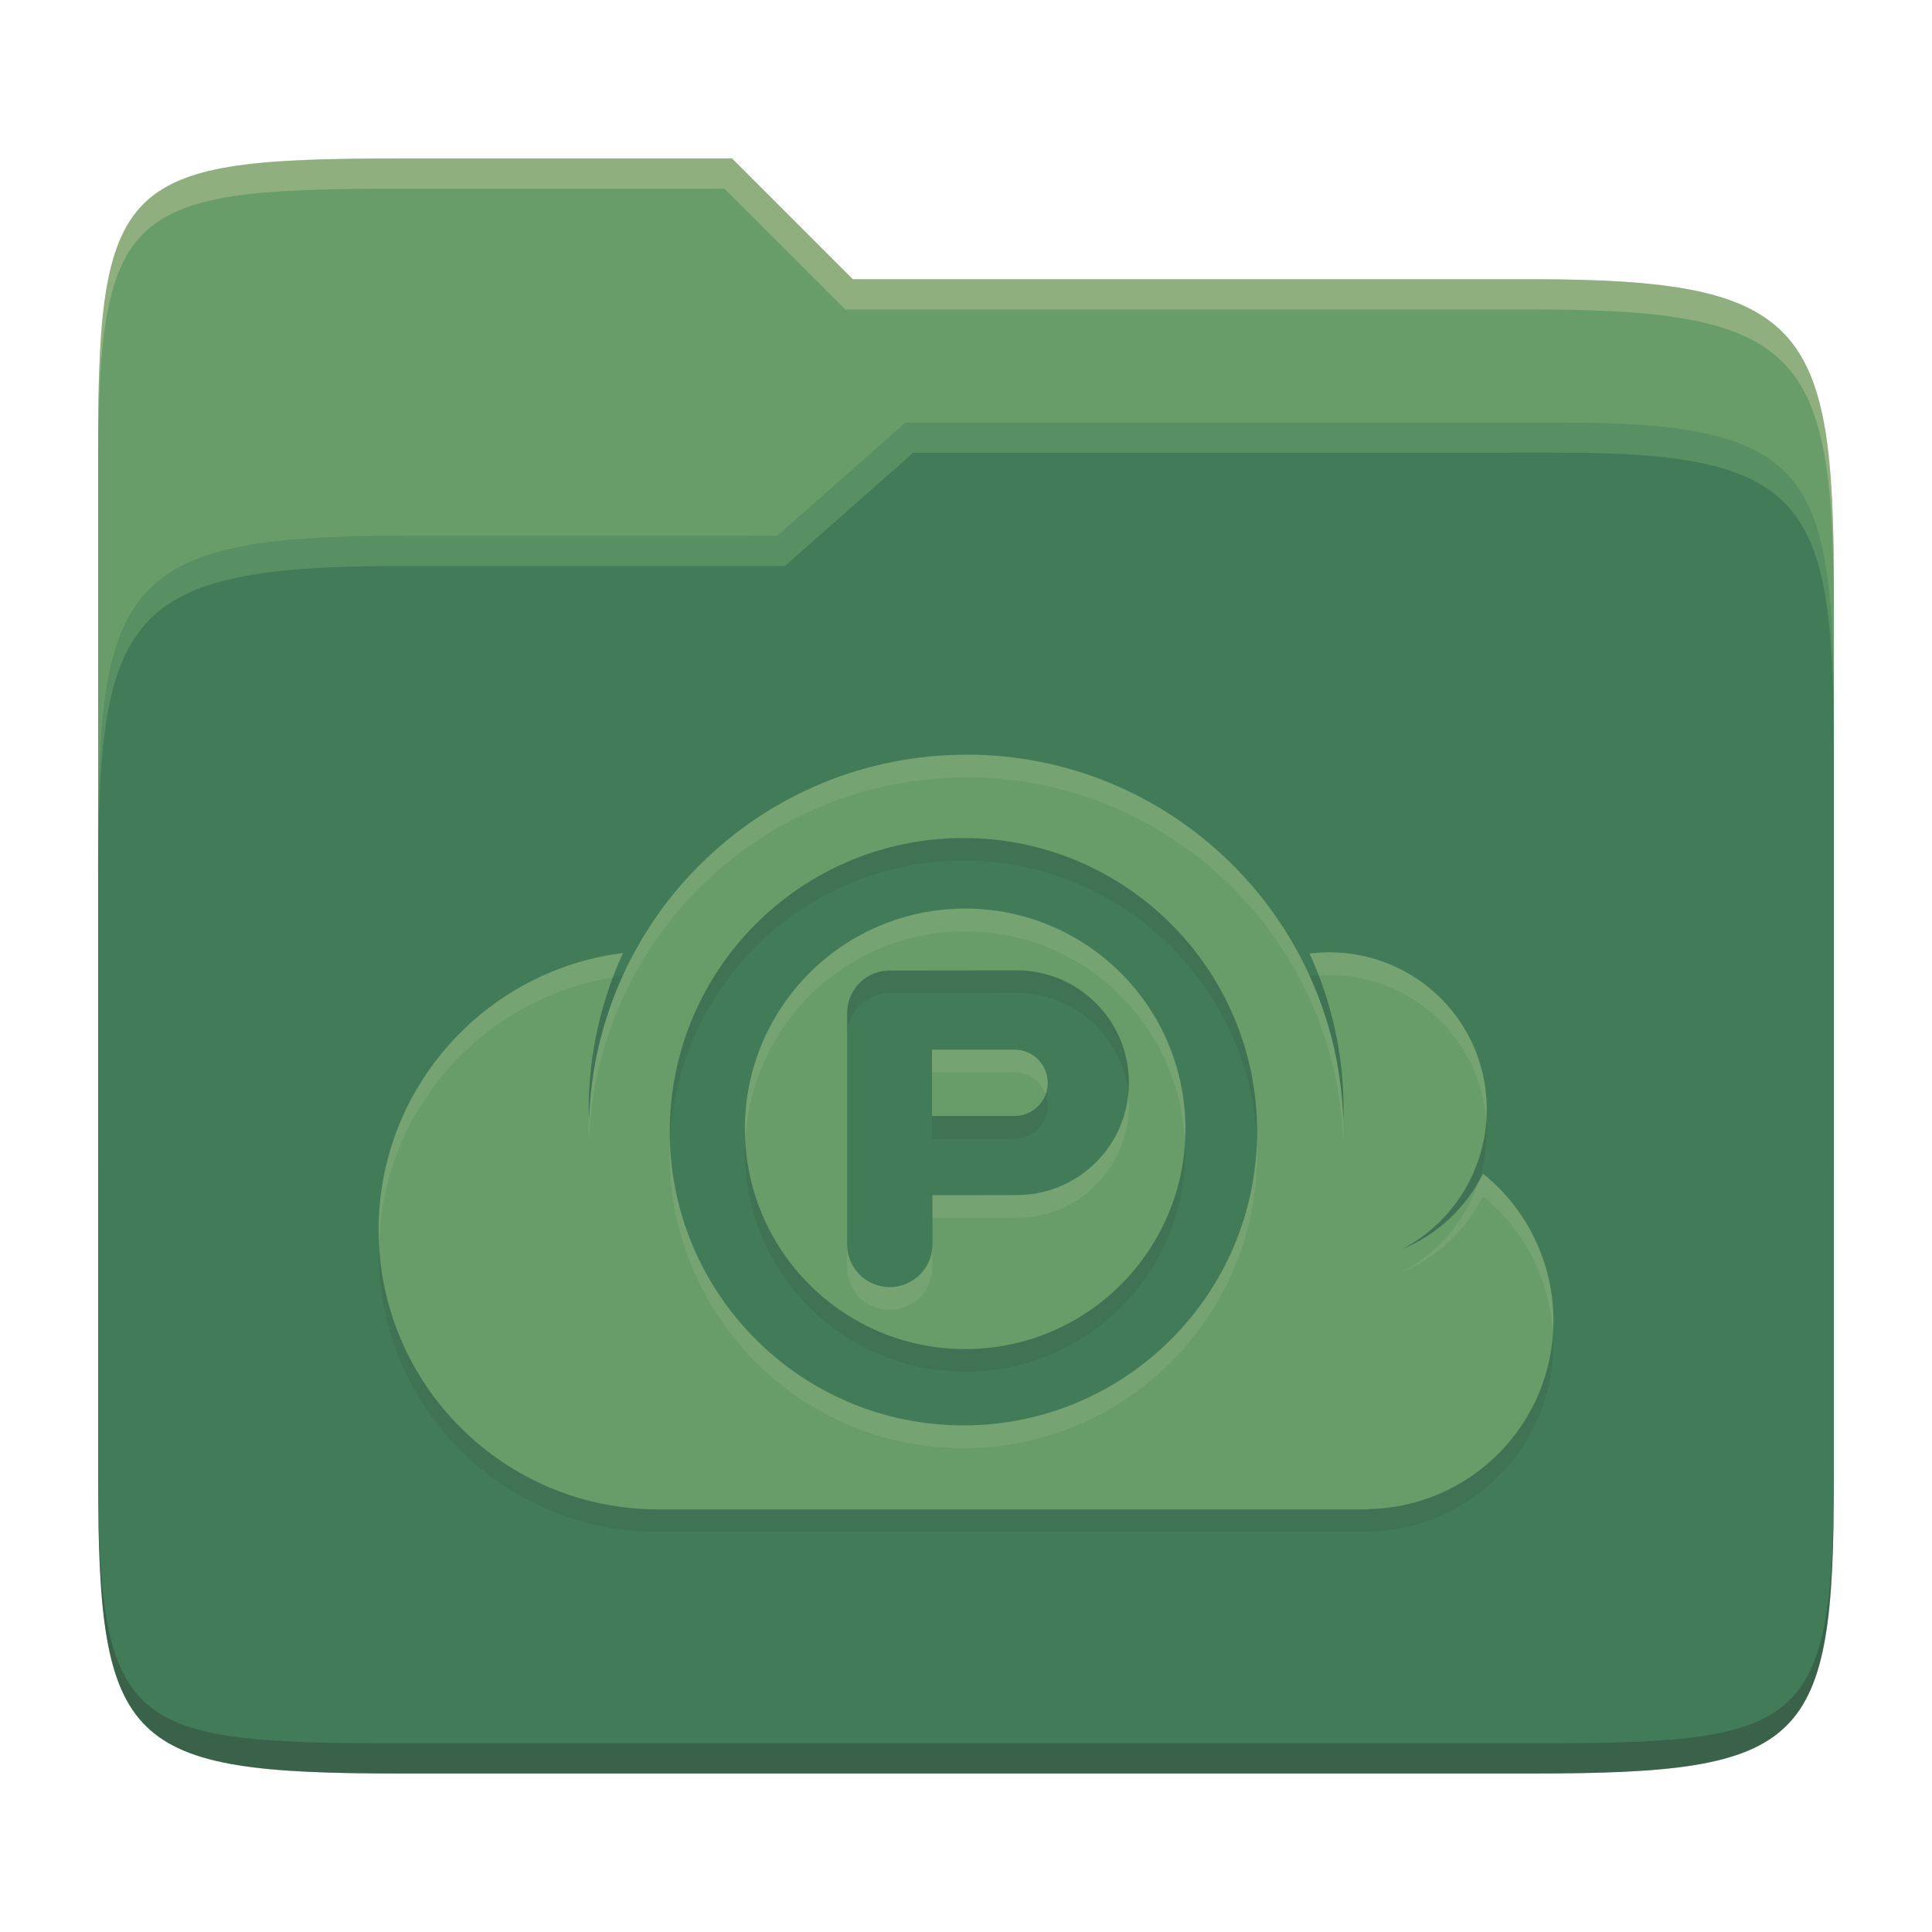 <svg width="256" height="256" version="1.1" xmlns="http://www.w3.org/2000/svg">
  <path d="m53.047 21c-36.322 0-40.047 2.481-40.047 37.772v96.653h230v-77.055c0-35.291-3.678-41.37-40-41.37h-90l-16-16z" fill="#689d6a"/>
  <path d="m53 71c-36.338 0-39.996 6.144-39.996 41.397v83.653c0 35.313 3.686 38.951 40.002 38.951h149.99c36.316 0 40-3.639 40-38.951v-99.621c0-33.574-2.687-40.428-36-40.428h-87l-17 15z" fill="#427b58"/>
  <path d="m243 193.99c0 35.291-3.653 37.006-39.974 37.006h-150.02c-36.319 0-40.005-1.715-40.005-37v2c0 35.641 4 39 40.005 39h150.02c36.399 0 39.974-3.727 39.974-38.998z" fill="#282828" opacity=".3"/>
  <path d="m120 56-17 15h-50c-36.156 0-39.996 5.917-39.996 41.433v4.141c0-35.295 3.684-41.574 39.996-41.574h51l17-15 86.001-0.011c33.136-0.004 35.999 7.05 35.999 40.591v-4.141c0-33.541-2.649-40.44-36-40.44z" fill="#8ec07c" opacity=".3"/>
  <path d="m97 21-43.953 1e-6c-36.322 0-40.052 2.451-40.052 37.744v3.91c0-35.291 3.682-37.655 40.005-37.655h43l16 16h91c36.322 0 40 5.989 40 41.281v-3.907c0-35.291-3.678-41.373-40-41.373h-90z" fill="#ebdbb2" opacity=".3"/>
  <path d="m128.06 103c-27.046 0-49.042 21.422-49.995 48.205-0.009-0.403-0.058-0.813-0.058-1.216 0-7.401 1.656-14.388 4.541-20.713-18.25 2.29-32.377 17.843-32.377 36.706 0 20.449 16.587 37.017 37.037 37.017h94.153v-0.039c13.562-0.274 24.477-11.344 24.477-24.964 4e-3 -7.571-3.424-14.739-9.33-19.477-2.273 4.562-6.134 8.137-10.847 10.069 6.968-3.586 11.344-10.77 11.344-18.601 0-11.568-9.352-20.809-20.916-20.809-0.876 0-1.708 0.068-2.565 0.171 2.977 6.477 4.517 13.504 4.503 20.635 0 0.479-0.02 0.968-0.039 1.444-0.832-26.88-22.872-48.438-49.917-48.438zm-0.399 11.041c21.491 0 38.915 17.424 38.915 38.915 0 21.491-17.424 38.915-38.915 38.915-21.491 0-38.915-17.424-38.915-38.915 0-21.49 17.424-38.915 38.915-38.915zm0.228 9.348c-16.12 0-29.186 13.065-29.186 29.186 0 16.12 13.065 29.186 29.186 29.186 16.12 0 29.186-13.065 29.186-29.186 0-16.12-13.065-29.186-29.186-29.186zm6.612 8.189c8.304-0.121 15.089 6.591 15.089 14.895 0 8.305-6.783 15.001-15.089 14.875l-10.945 0.02v6.517c4.8e-4 3.122-2.54 5.662-5.662 5.662-3.122 0-5.644-2.54-5.644-5.662v-30.645c0-3.125 2.526-5.644 5.644-5.644zm-11.003 10.507v8.797h11.041c2.384-0.068 4.294-2.025 4.294-4.408 0-2.385-1.911-4.325-4.294-4.389z" fill="#282828" opacity=".1"/>
  <path d="m128.06 100c-27.046 0-49.042 21.422-49.995 48.205-0.009-0.403-0.058-0.813-0.058-1.216 0-7.401 1.656-14.388 4.541-20.713-18.25 2.29-32.377 17.843-32.377 36.706 0 20.449 16.587 37.017 37.037 37.017h94.153v-0.039c13.562-0.274 24.477-11.344 24.477-24.964 4e-3 -7.571-3.424-14.739-9.33-19.477-2.273 4.562-6.134 8.137-10.847 10.069 6.968-3.586 11.344-10.77 11.344-18.601 0-11.568-9.352-20.809-20.916-20.809-0.876 0-1.708 0.068-2.565 0.171 2.977 6.477 4.517 13.504 4.503 20.635 0 0.479-0.02 0.968-0.039 1.444-0.832-26.88-22.872-48.438-49.917-48.438zm-0.399 11.041c21.491 0 38.915 17.424 38.915 38.915 0 21.491-17.424 38.915-38.915 38.915-21.491 0-38.915-17.424-38.915-38.915 0-21.49 17.424-38.915 38.915-38.915zm0.228 9.348c-16.12 0-29.186 13.065-29.186 29.186 0 16.12 13.065 29.186 29.186 29.186 16.12 0 29.186-13.065 29.186-29.186 0-16.12-13.065-29.186-29.186-29.186zm6.612 8.189c8.304-0.121 15.089 6.591 15.089 14.895 0 8.305-6.783 15.001-15.089 14.875l-10.945 0.02v6.517c4.8e-4 3.122-2.54 5.662-5.662 5.662s-5.644-2.54-5.644-5.662v-30.645c0-3.125 2.526-5.644 5.644-5.644zm-11.003 10.507v8.797h11.041c2.384-0.068 4.294-2.025 4.294-4.408 0-2.385-1.911-4.325-4.294-4.389z" fill="#689d6a"/>
  <path d="m128.06 100-0.012 0.01c-20.252 0-37.671 12.012-45.545 29.293 0.011-1e-3 0.022-4e-3 0.033-6e-3 -1.075 2.356-1.978 4.803-2.689 7.33-0.023 0.084-0.043 0.17-0.066 0.254-0.184 0.668-0.351 1.341-0.508 2.019-0.099 0.436-0.19 0.874-0.277 1.315-0.059 0.292-0.118 0.583-0.172 0.877-0.124 0.686-0.237 1.377-0.332 2.072-0.008 0.055-0.016 0.111-0.023 0.166-0.215 1.606-0.355 3.235-0.414 4.885-7.94e-4 -0.034-0.003-0.068-0.004-0.102-0.024 0.63-0.055 1.258-0.055 1.895 0 0.403 0.049 0.814 0.059 1.217 0.953-26.784 22.949-48.205 49.994-48.205l0.012-0.01c27.045 0 49.084 21.557 49.916 48.438 0.019-0.476 0.039-0.965 0.039-1.443 1e-3 -0.523-0.023-1.044-0.039-1.566 2e-5 -6.4e-4 -3e-5 -1e-3 0-2e-3 -0.025-0.824-0.072-1.642-0.137-2.455-2e-3 -0.031-3e-3 -0.061-6e-3 -0.092-0.063-0.776-0.148-1.545-0.246-2.311-0.011-0.088-0.023-0.176-0.035-0.264-0.092-0.688-0.199-1.372-0.318-2.051-0.044-0.243-0.091-0.486-0.139-0.729-0.098-0.513-0.202-1.024-0.316-1.531-0.127-0.559-0.265-1.114-0.412-1.668-0.051-0.195-0.099-0.392-0.152-0.586-0.702-2.52-1.604-4.989-2.703-7.381 0.013-2e-3 0.026-4.1e-4 0.039-2e-3 -7.853-17.315-25.271-29.367-45.49-29.367zm-0.182 20.4c-16.12 0-29.186 13.063-29.186 29.184 0 0.508 0.051 1.003 0.076 1.504 0.788-15.416 13.497-27.68 29.109-27.68 15.612 0 28.321 12.264 29.109 27.68 0.026-0.501 0.076-0.996 0.076-1.504 0-16.12-13.065-29.184-29.186-29.184zm48.199 5.787c-0.876 0-1.709 0.069-2.566 0.172 0.443 0.963 0.844 1.942 1.223 2.928 0.445-0.033 0.885-0.09 1.344-0.09 11.1 0 20.138 8.522 20.848 19.436 0.042-0.542 0.068-1.086 0.068-1.635 0-11.568-9.352-20.811-20.916-20.811zm-93.541 0.1c-18.25 2.29-32.377 17.842-32.377 36.705 0 0.647 0.018 1.291 0.051 1.93 0.518-17.908 13.748-32.586 30.996-35.395 0.412-1.096 0.847-2.181 1.33-3.24zm40.951 12.809v3.01h11.041c1.853 0.05 3.408 1.24 4.014 2.885 0.173-0.472 0.281-0.976 0.281-1.506 0-2.385-1.911-4.324-4.295-4.389zm26.016 5.893c-0.76 7.594-7.215 13.489-15.014 13.371l-10.945 0.019v3.01l10.945-0.021c8.306 0.126 15.09-6.57 15.09-14.875 0-0.508-0.026-1.009-0.076-1.504zm-60.729 6.482c-0.019 0.5-0.039 0.999-0.039 1.504 0 21.491 17.423 38.916 38.914 38.916s38.914-17.425 38.914-38.916c0-0.505-0.02-1.004-0.039-1.504-0.792 20.793-17.889 37.41-38.875 37.41-20.986 0-38.083-16.617-38.875-37.41zm107.72 4.059c-0.172 0.345-0.369 0.673-0.559 1.006-1.689 5.138-5.327 9.518-10.289 12.072 4.713-1.932 8.575-5.507 10.848-10.068 5.533 4.439 8.851 11.017 9.25 18.055 0.033-0.527 0.08-1.052 0.08-1.588 4e-3 -7.571-3.424-14.739-9.33-19.477zm-84.258 9.365v3.01c0 3.122 2.521 5.662 5.643 5.662s5.663-2.54 5.662-5.662v-3.01c4.8e-4 3.122-2.54 5.662-5.662 5.662-3.122 0-5.643-2.54-5.643-5.662z" fill="#ebdbb2" opacity=".1"/>
</svg>
